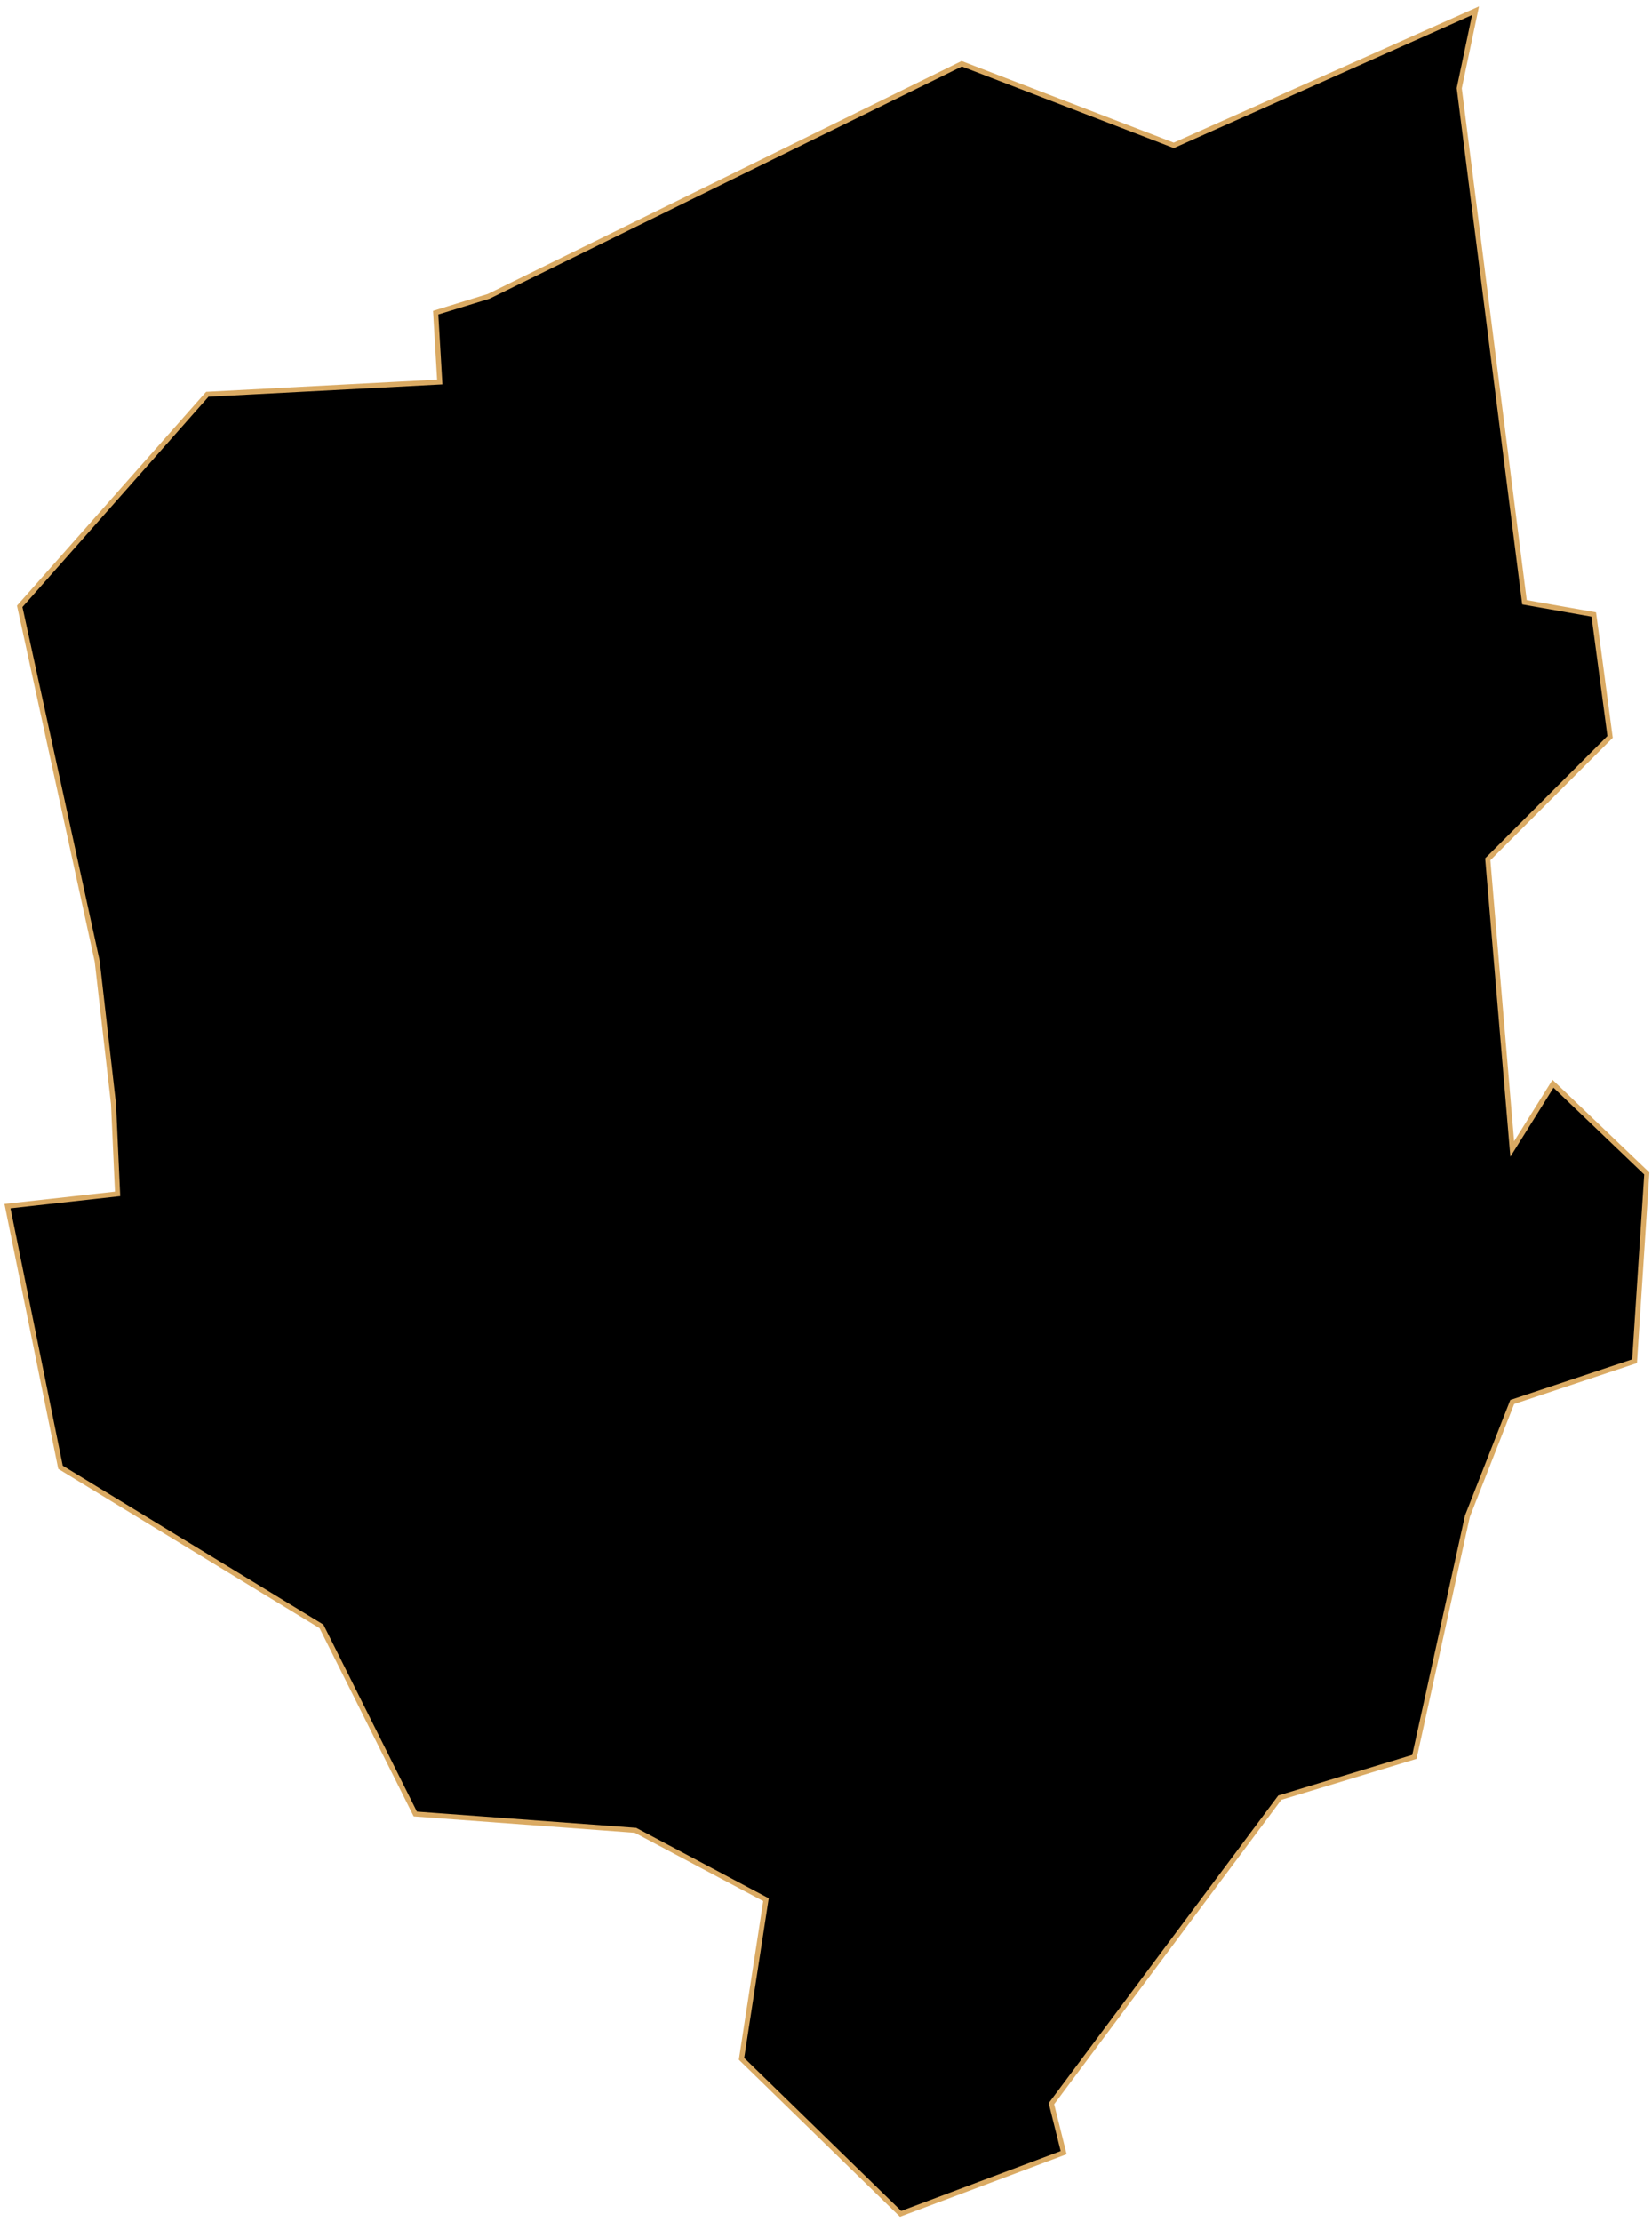 <svg width="328" height="441" viewBox="0 0 328 441" fill="none" xmlns="http://www.w3.org/2000/svg">
<path id="Asan" d="M22.536 219.118L19.297 190.779L3.913 120.337L41.158 78.234L87.31 75.805L86.5 62.041L97.026 58.802L190.949 12.65L233.052 28.844L292.968 2.125L289.729 17.508L302.684 119.528L316.449 121.957L319.687 146.247L295.397 170.537L300.255 228.024L308.352 215.07L326.974 232.882L324.545 270.128L300.255 278.224L291.349 300.895L280.823 348.666L254.103 356.763L208.762 417.489L211.191 427.205L178.804 439.35L147.226 408.582L152.084 377.005L126.175 363.24L82.452 360.002L63.83 322.757L12.01 291.179L1.484 239.36L23.346 236.931L22.536 219.118Z" fill="black" stroke="#DAAA63" strokeWidth="2"/>
</svg>
